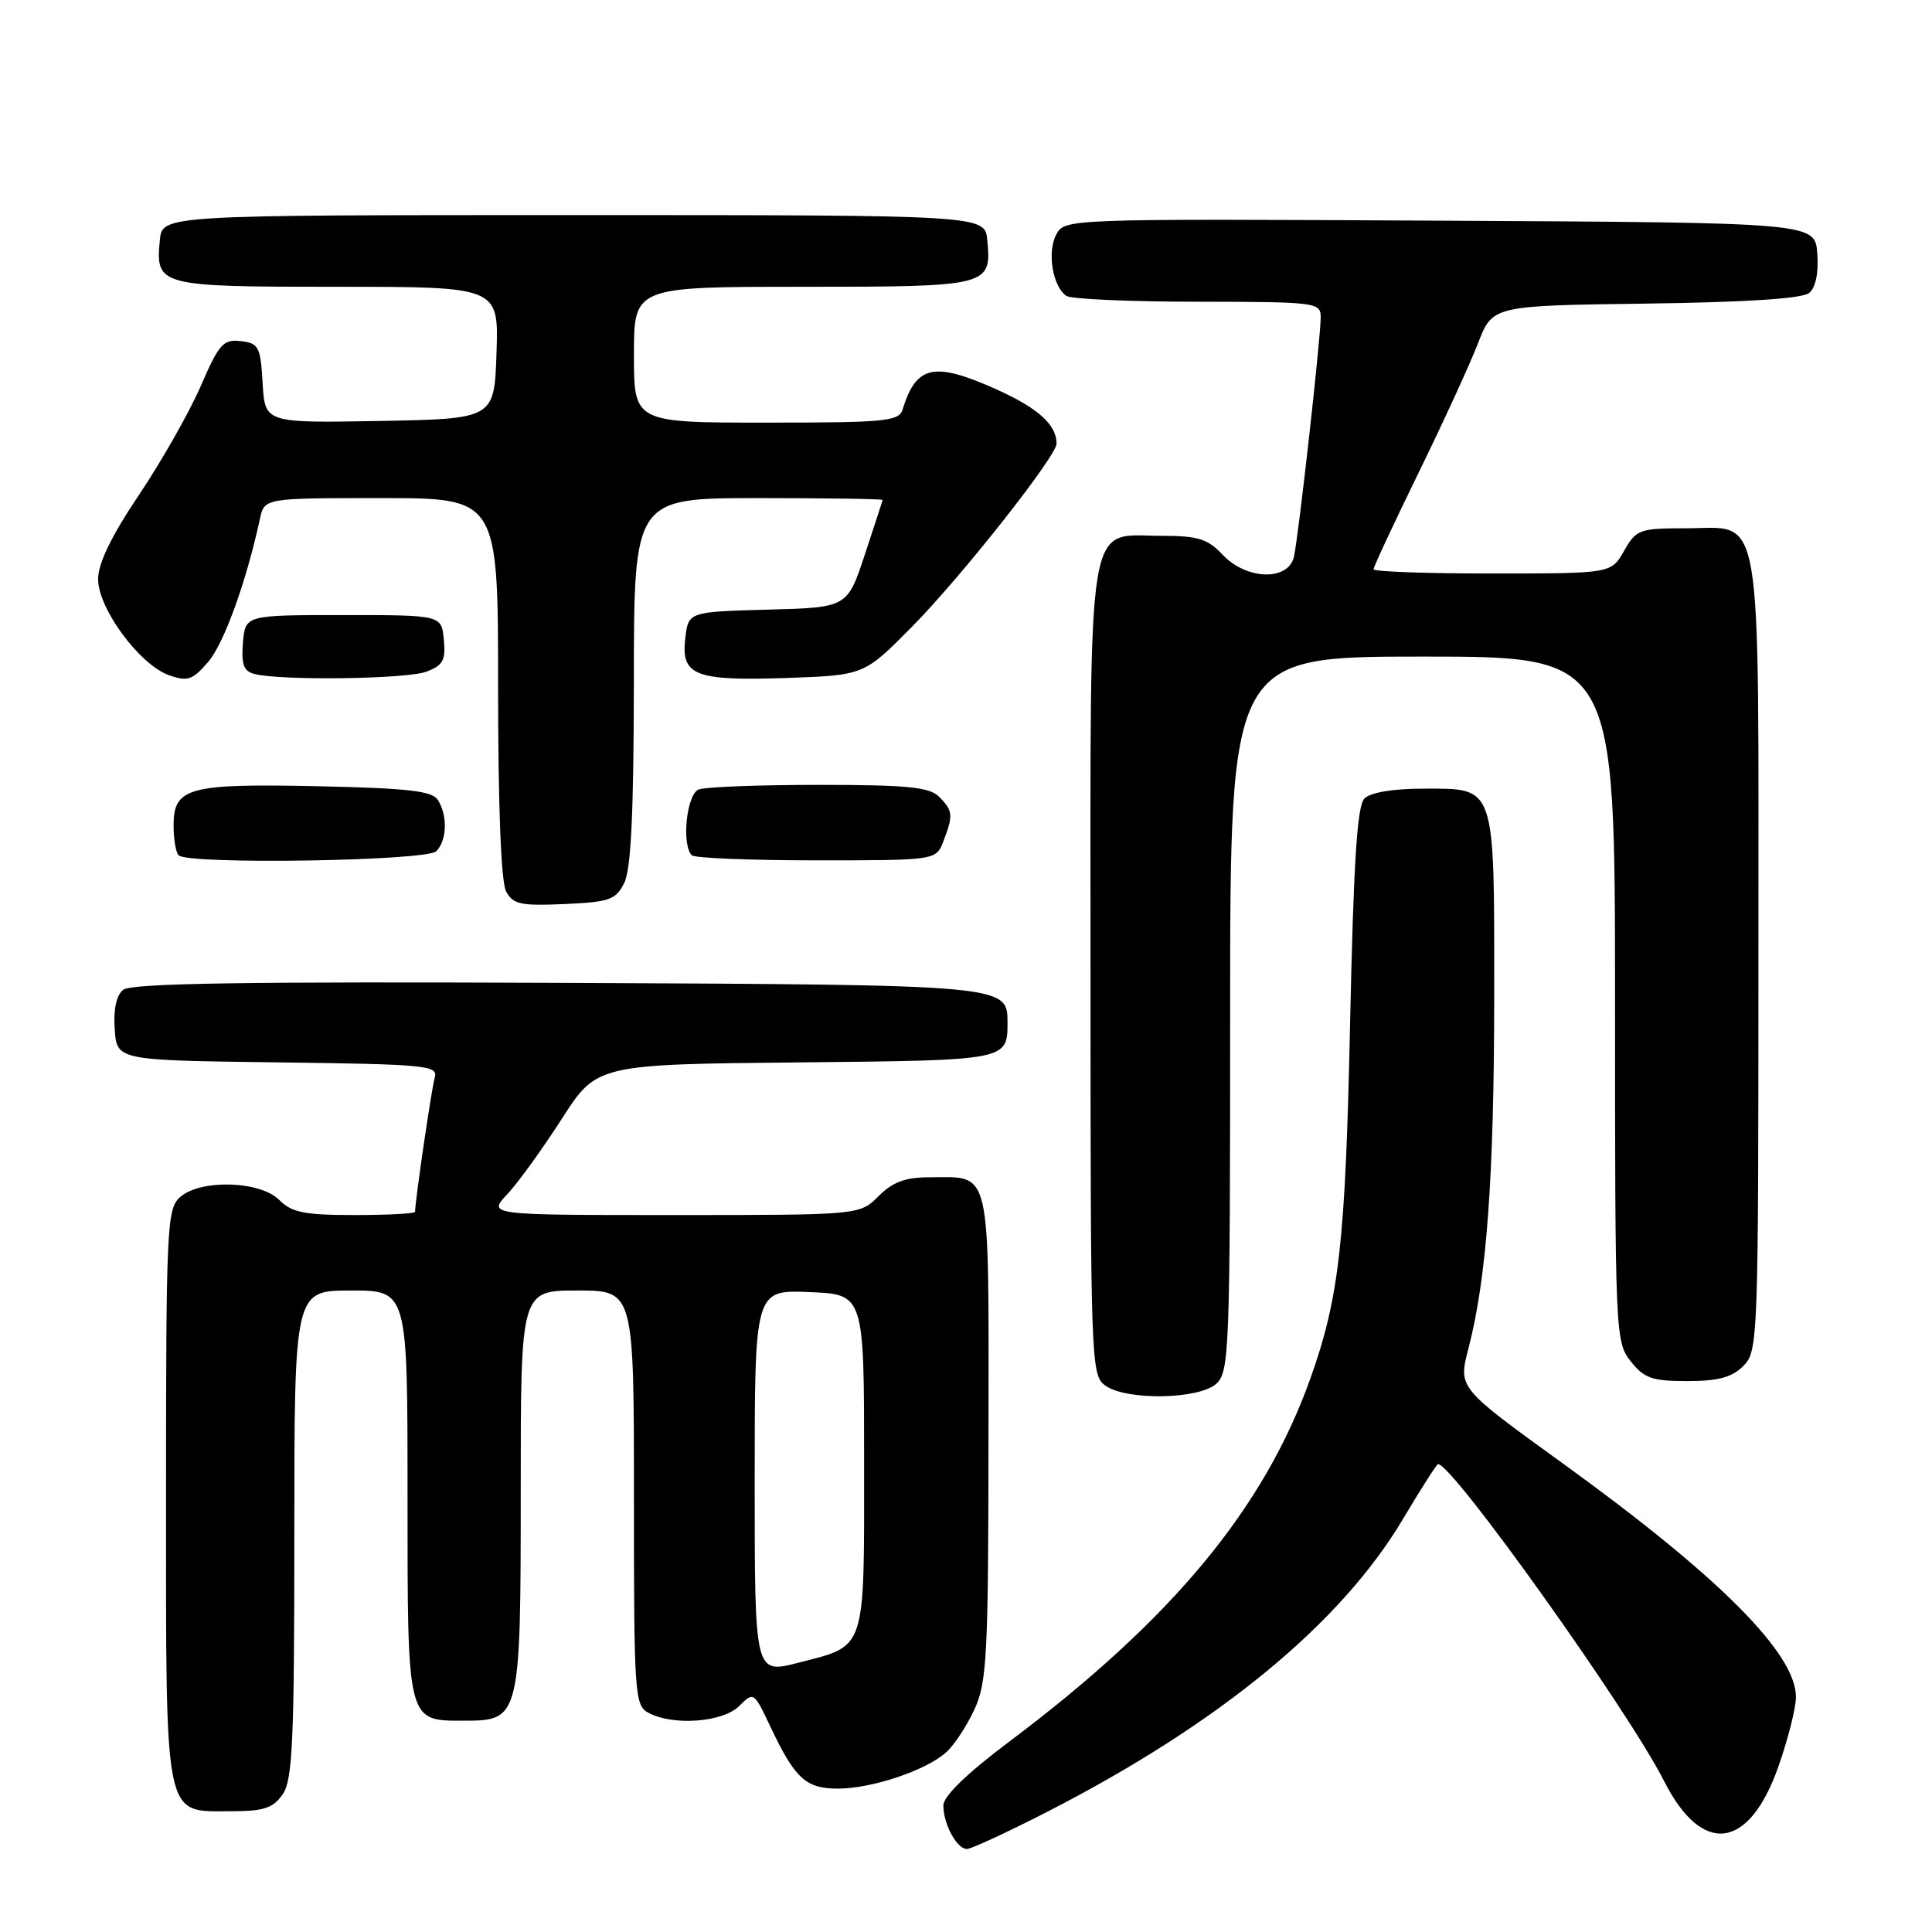 <?xml version="1.0" encoding="UTF-8" standalone="no"?>
<!DOCTYPE svg PUBLIC "-//W3C//DTD SVG 1.1//EN" "http://www.w3.org/Graphics/SVG/1.1/DTD/svg11.dtd" >
<svg xmlns="http://www.w3.org/2000/svg" xmlns:xlink="http://www.w3.org/1999/xlink" version="1.1" viewBox="0 0 256 256">
 <g >
 <path fill="currentColor"
d=" M 138.93 239.99 C 161.67 228.30 177.70 215.09 185.93 201.23 C 188.30 197.25 190.37 194.00 190.55 194.00 C 192.49 194.00 215.75 226.62 220.50 236.00 C 225.55 245.98 231.79 245.15 235.68 233.98 C 236.93 230.42 237.96 226.33 237.97 224.90 C 238.03 219.13 227.76 208.84 206.79 193.70 C 193.22 183.89 193.22 183.89 194.57 178.70 C 197.00 169.39 197.98 155.93 197.99 131.94 C 198.00 103.77 198.25 104.50 188.63 104.50 C 184.61 104.50 181.60 105.00 180.80 105.80 C 179.82 106.77 179.35 114.25 178.89 135.80 C 178.28 164.53 177.45 171.92 173.67 182.55 C 167.52 199.85 155.38 214.51 133.75 230.76 C 128.12 234.98 125.00 238.01 125.00 239.23 C 125.00 241.70 126.78 245.00 128.12 245.00 C 128.70 245.00 133.56 242.74 138.93 239.99 Z  M 37.44 237.78 C 38.77 235.88 39.00 230.87 39.00 203.28 C 39.00 171.00 39.00 171.00 46.50 171.00 C 54.00 171.00 54.00 171.00 54.00 197.93 C 54.00 228.45 53.89 228.00 61.51 228.00 C 68.92 228.00 69.00 227.67 69.00 197.28 C 69.00 171.00 69.00 171.00 76.50 171.00 C 84.00 171.00 84.00 171.00 84.00 198.46 C 84.00 224.60 84.09 225.98 85.93 226.96 C 89.20 228.71 95.78 228.22 97.94 226.06 C 99.86 224.14 99.90 224.17 102.09 228.81 C 105.34 235.68 106.78 237.00 111.03 237.00 C 115.49 237.00 122.66 234.61 125.34 232.22 C 126.41 231.28 128.11 228.70 129.12 226.50 C 130.78 222.89 130.96 219.40 130.98 190.29 C 131.00 153.92 131.49 156.00 123.02 156.00 C 119.97 156.00 118.26 156.64 116.41 158.50 C 113.91 161.00 113.91 161.00 89.27 161.00 C 64.63 161.00 64.63 161.00 67.21 158.25 C 68.63 156.74 71.88 152.24 74.43 148.27 C 79.08 141.03 79.08 141.03 106.29 140.77 C 133.50 140.50 133.50 140.50 133.50 135.50 C 133.50 130.50 133.50 130.50 75.61 130.24 C 32.50 130.05 17.36 130.28 16.31 131.16 C 15.41 131.90 15.01 133.80 15.20 136.41 C 15.50 140.50 15.50 140.50 36.81 140.77 C 56.47 141.02 58.08 141.17 57.61 142.77 C 57.19 144.20 55.00 159.14 55.00 160.57 C 55.00 160.81 51.40 161.00 47.00 161.00 C 40.33 161.00 38.67 160.67 37.00 159.00 C 34.44 156.44 26.51 156.23 23.83 158.65 C 22.12 160.20 22.00 162.75 22.00 197.93 C 22.00 241.66 21.66 240.00 30.50 240.00 C 34.93 240.00 36.16 239.61 37.44 237.78 Z  M 161.17 183.35 C 162.89 181.79 163.00 178.94 163.00 134.35 C 163.00 87.00 163.00 87.00 188.50 87.00 C 214.00 87.00 214.00 87.00 214.00 132.37 C 214.00 176.75 214.04 177.79 216.07 180.37 C 217.86 182.63 218.90 183.00 223.57 183.00 C 227.67 183.00 229.49 182.51 231.00 181.00 C 232.95 179.05 233.00 177.67 233.00 126.72 C 233.00 65.82 233.71 70.00 223.40 70.00 C 217.23 70.00 216.82 70.15 215.20 72.99 C 213.50 75.99 213.50 75.99 197.75 75.99 C 189.09 76.00 182.00 75.74 182.00 75.43 C 182.00 75.11 184.68 69.38 187.95 62.68 C 191.23 55.98 194.77 48.25 195.84 45.50 C 197.76 40.50 197.76 40.50 218.05 40.23 C 231.42 40.05 238.82 39.57 239.72 38.82 C 240.59 38.10 240.99 36.16 240.80 33.59 C 240.50 29.50 240.50 29.50 190.79 29.24 C 141.17 28.98 141.08 28.99 139.96 31.08 C 138.71 33.40 139.50 38.06 141.33 39.22 C 141.97 39.63 149.81 39.98 158.75 39.98 C 174.45 40.00 175.00 40.07 175.00 42.05 C 175.00 44.80 172.08 70.92 171.46 73.75 C 170.74 77.02 165.17 76.87 162.00 73.50 C 160.03 71.40 158.74 71.00 153.98 71.00 C 143.81 71.00 144.50 66.81 144.50 128.69 C 144.50 180.47 144.56 182.21 146.44 183.58 C 149.21 185.60 158.85 185.45 161.17 183.35 Z  M 82.71 117.00 C 83.62 115.20 83.97 107.75 83.99 90.25 C 84.00 66.00 84.00 66.00 100.50 66.00 C 109.58 66.00 116.98 66.11 116.95 66.25 C 116.93 66.39 115.86 69.65 114.59 73.50 C 112.27 80.50 112.27 80.50 101.74 80.78 C 91.21 81.07 91.21 81.07 90.80 84.60 C 90.22 89.53 92.10 90.25 104.35 89.83 C 114.50 89.47 114.50 89.47 120.90 82.99 C 127.42 76.38 140.00 60.44 140.00 58.78 C 140.00 56.28 137.54 54.07 132.03 51.59 C 123.75 47.88 121.42 48.38 119.60 54.25 C 119.12 55.83 117.36 56.00 101.53 56.00 C 84.00 56.00 84.00 56.00 84.00 47.00 C 84.00 38.00 84.00 38.00 106.38 38.00 C 131.10 38.00 131.40 37.92 130.82 31.82 C 130.50 28.50 130.50 28.50 76.00 28.50 C 21.50 28.50 21.50 28.50 21.18 31.82 C 20.60 37.90 20.99 38.00 44.66 38.00 C 66.08 38.00 66.08 38.00 65.79 46.75 C 65.50 55.50 65.50 55.50 50.30 55.78 C 35.11 56.05 35.11 56.05 34.80 50.78 C 34.52 45.93 34.29 45.48 31.90 45.20 C 29.58 44.93 29.02 45.56 26.58 51.20 C 25.07 54.66 21.40 61.13 18.42 65.57 C 14.76 71.02 13.00 74.64 13.00 76.74 C 13.00 80.64 18.51 88.10 22.40 89.47 C 24.86 90.34 25.51 90.11 27.59 87.70 C 29.68 85.26 32.64 77.08 34.44 68.75 C 35.04 66.00 35.04 66.00 50.52 66.00 C 66.00 66.00 66.00 66.00 66.00 91.07 C 66.00 106.79 66.39 116.87 67.06 118.11 C 67.98 119.83 68.99 120.05 74.78 119.79 C 80.75 119.53 81.58 119.24 82.71 117.00 Z  M 57.80 112.80 C 59.23 111.37 59.34 108.09 58.02 106.00 C 57.27 104.80 54.08 104.44 42.11 104.18 C 24.97 103.81 23.00 104.35 23.00 109.37 C 23.00 111.18 23.30 112.97 23.67 113.33 C 24.92 114.59 56.51 114.09 57.80 112.80 Z  M 125.02 111.43 C 126.33 108.01 126.27 107.41 124.43 105.57 C 123.15 104.29 120.22 104.00 108.51 104.00 C 100.62 104.00 93.45 104.27 92.58 104.61 C 90.98 105.22 90.28 111.94 91.67 113.33 C 92.03 113.70 99.47 114.00 108.19 114.00 C 124.05 114.00 124.05 114.00 125.02 111.43 Z  M 56.50 89.00 C 58.70 88.16 59.08 87.48 58.81 84.75 C 58.50 81.50 58.50 81.50 45.50 81.50 C 32.50 81.50 32.50 81.50 32.19 85.17 C 31.96 88.02 32.29 88.94 33.69 89.30 C 37.19 90.21 53.90 89.99 56.50 89.00 Z  M 100.00 196.36 C 100.00 170.91 100.00 170.91 107.25 171.21 C 114.50 171.50 114.50 171.50 114.50 193.72 C 114.50 219.09 114.86 217.98 105.75 220.33 C 100.00 221.81 100.00 221.81 100.00 196.36 Z "/>
</g>
</svg>